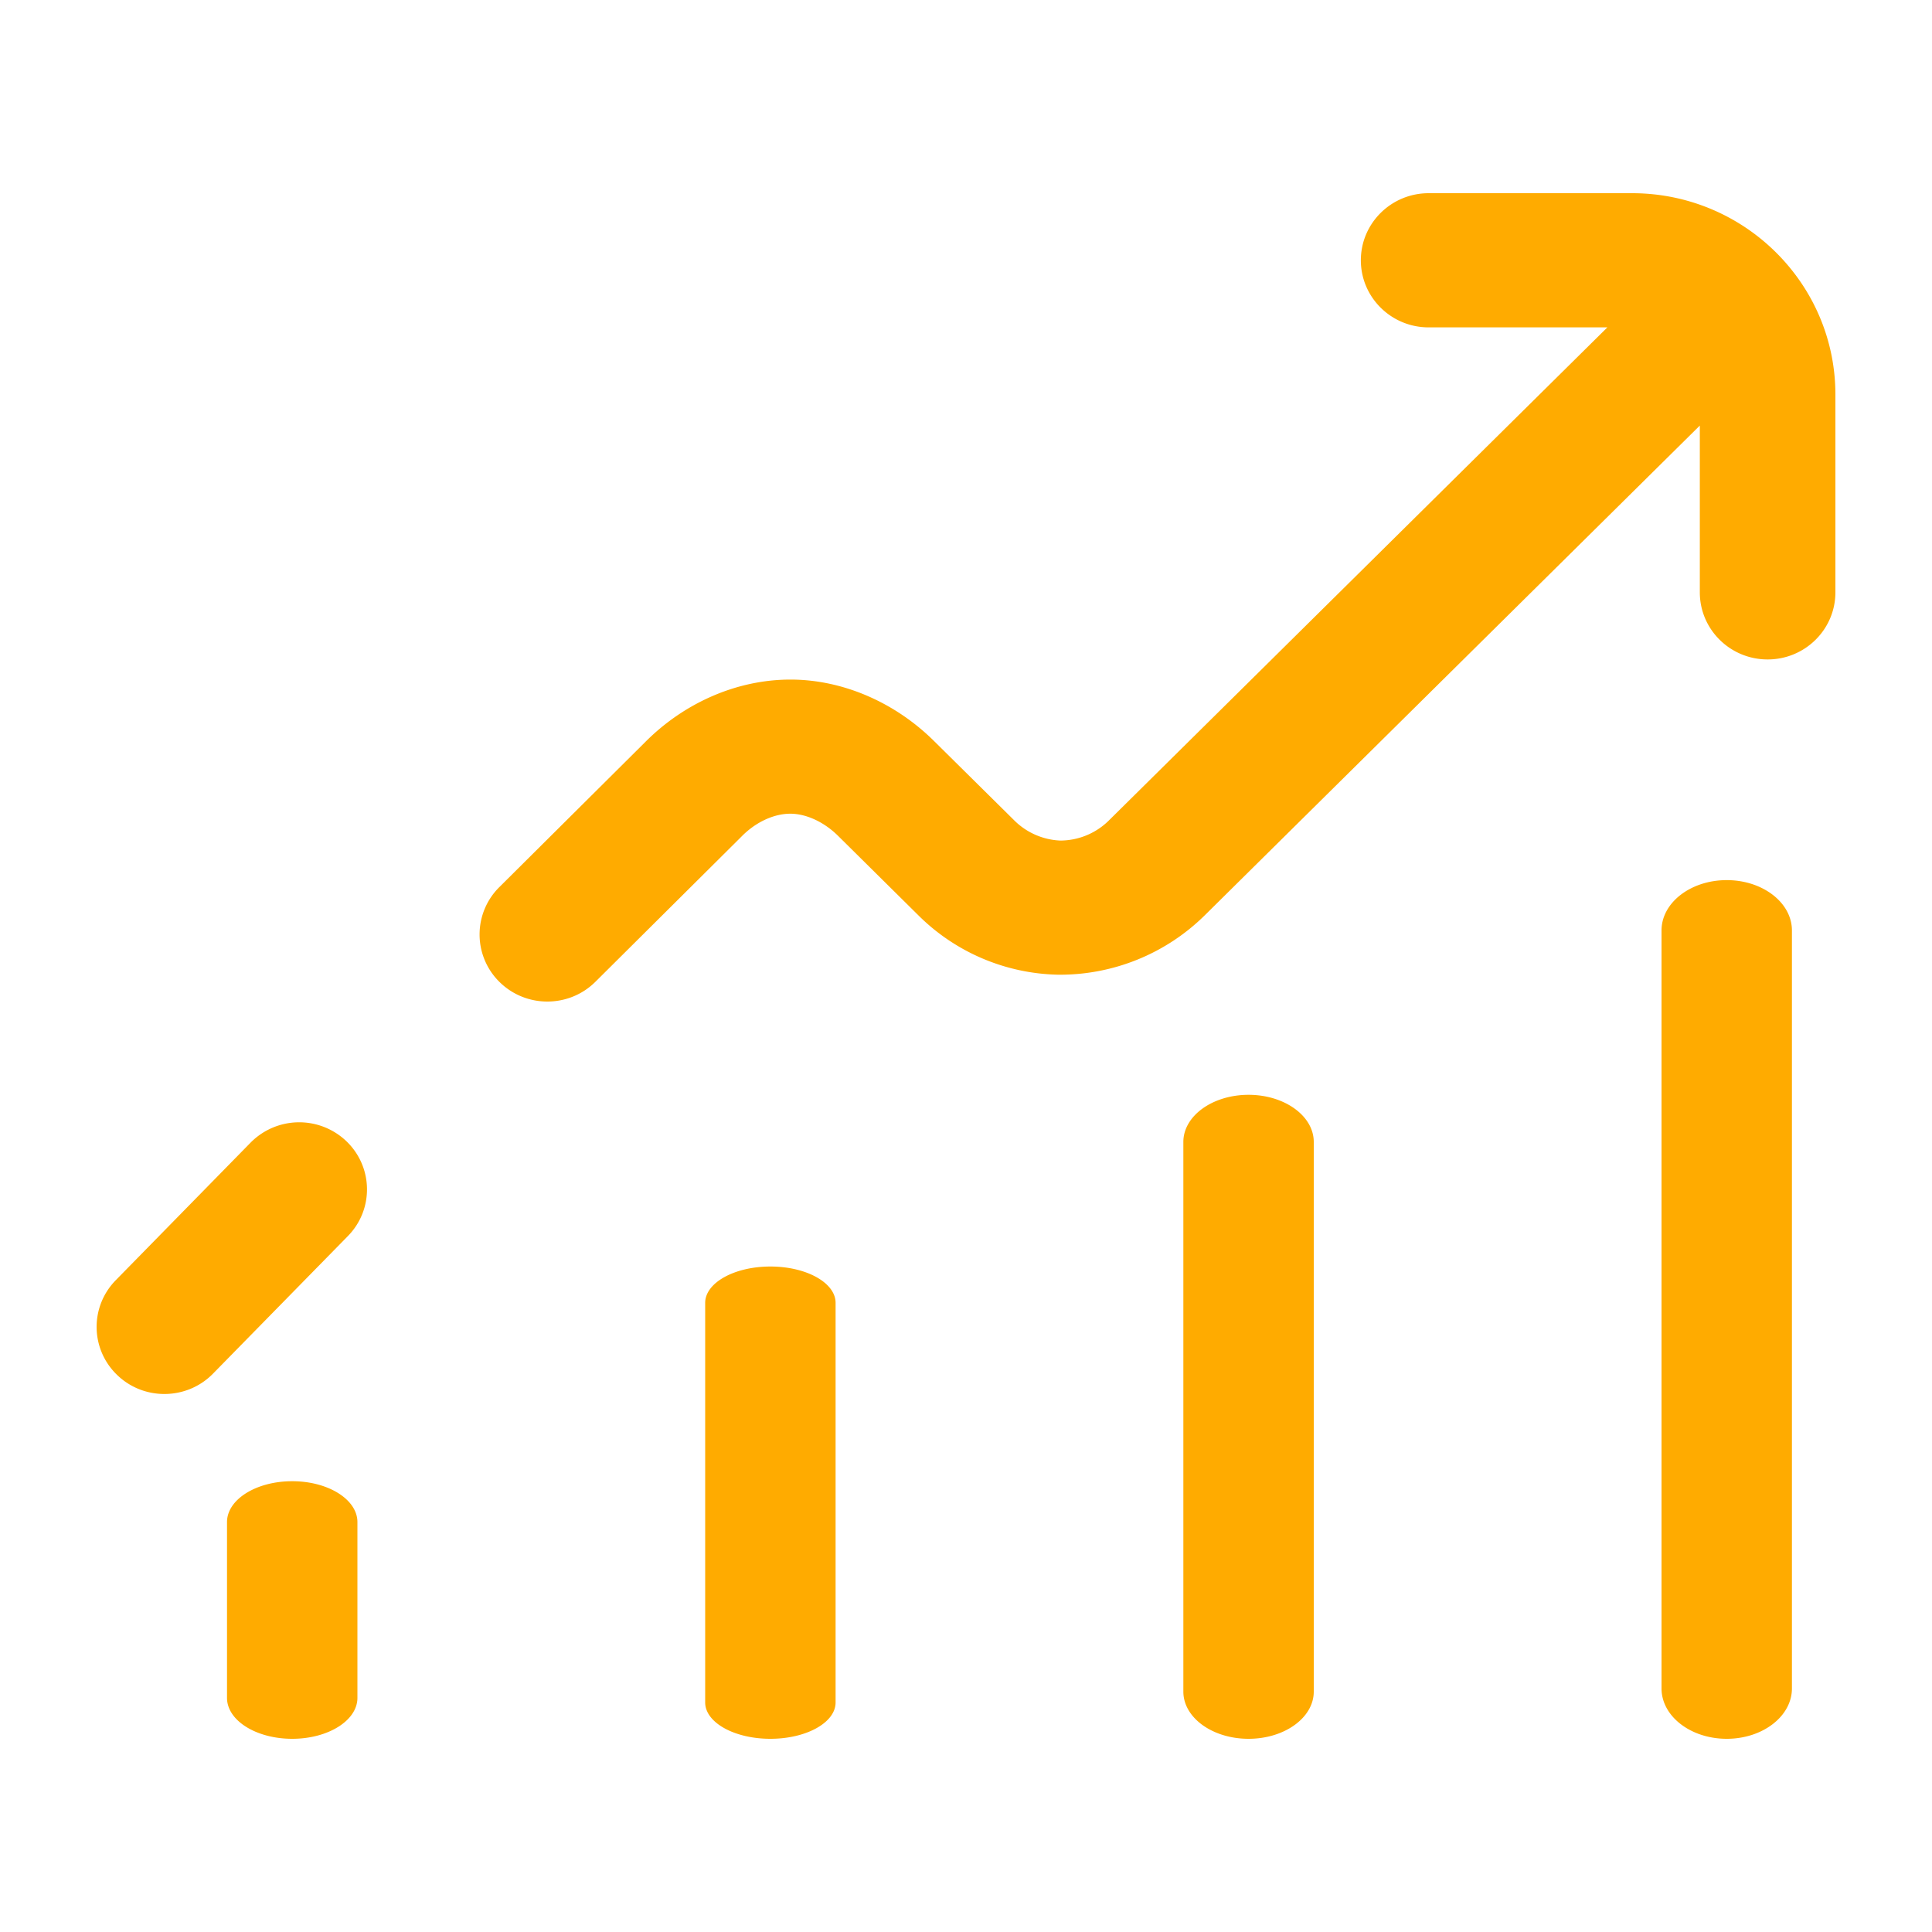 <svg xmlns="http://www.w3.org/2000/svg" width="40" height="40" fill="none" viewBox="0 0 40 40">
    <path fill="#FFAB00" d="M5.187 23.658l-2.79 2.847c-.54.55-.527 1.43.03 1.964.272.262.624.392.976.392.367 0 .733-.141 1.008-.422l2.791-2.847c.54-.55.526-1.43-.03-1.964a1.414 1.414 0 0 0-1.985.03zM15.95 26.222c-.746 0-1.35.337-1.35.752v8.274c0 .415.604.752 1.35.752.746 0 1.35-.337 1.35-.752v-8.274c0-.415-.604-.752-1.35-.752zM33.79 4h-4.211c-.775 0-1.404.622-1.404 1.389s.629 1.389 1.404 1.389h3.7L22.971 16.974a1.436 1.436 0 0 1-1.018.429 1.438 1.438 0 0 1-.966-.43l-1.65-1.632c-.808-.8-1.88-1.263-2.943-1.271h-.03c-1.1 0-2.198.475-3.019 1.307l-3.007 2.99a1.379 1.379 0 0 0 .004 1.964c.274.27.632.405.99.405.36 0 .72-.136.995-.409l3.013-2.995.012-.012c.293-.3.675-.476 1.019-.473.327.003.694.174.98.458l1.65 1.633a4.224 4.224 0 0 0 2.9 1.242 4.267 4.267 0 0 0 3.055-1.242L35.193 8.811v3.453c0 .767.628 1.389 1.404 1.389.775 0 1.403-.622 1.403-1.39V8.168C38 5.869 36.111 4 33.79 4zM6.055 30.667c-.748-.002-1.355.377-1.355.846v3.64c0 .468.604.847 1.35.847.746 0 1.35-.38 1.35-.847v-3.64c0-.466-.602-.845-1.345-.846zM35.75 18.222c-.746 0-1.35.467-1.35 1.043v15.692c0 .576.604 1.043 1.35 1.043.745 0 1.35-.467 1.35-1.043V19.265c0-.576-.604-1.043-1.35-1.043zM25.845 22.667c-.744.002-1.345.438-1.345.976v11.38c0 .54.604.977 1.35.977.745 0 1.35-.437 1.35-.977v-11.38c0-.54-.608-.978-1.355-.976z"/>
</svg>
